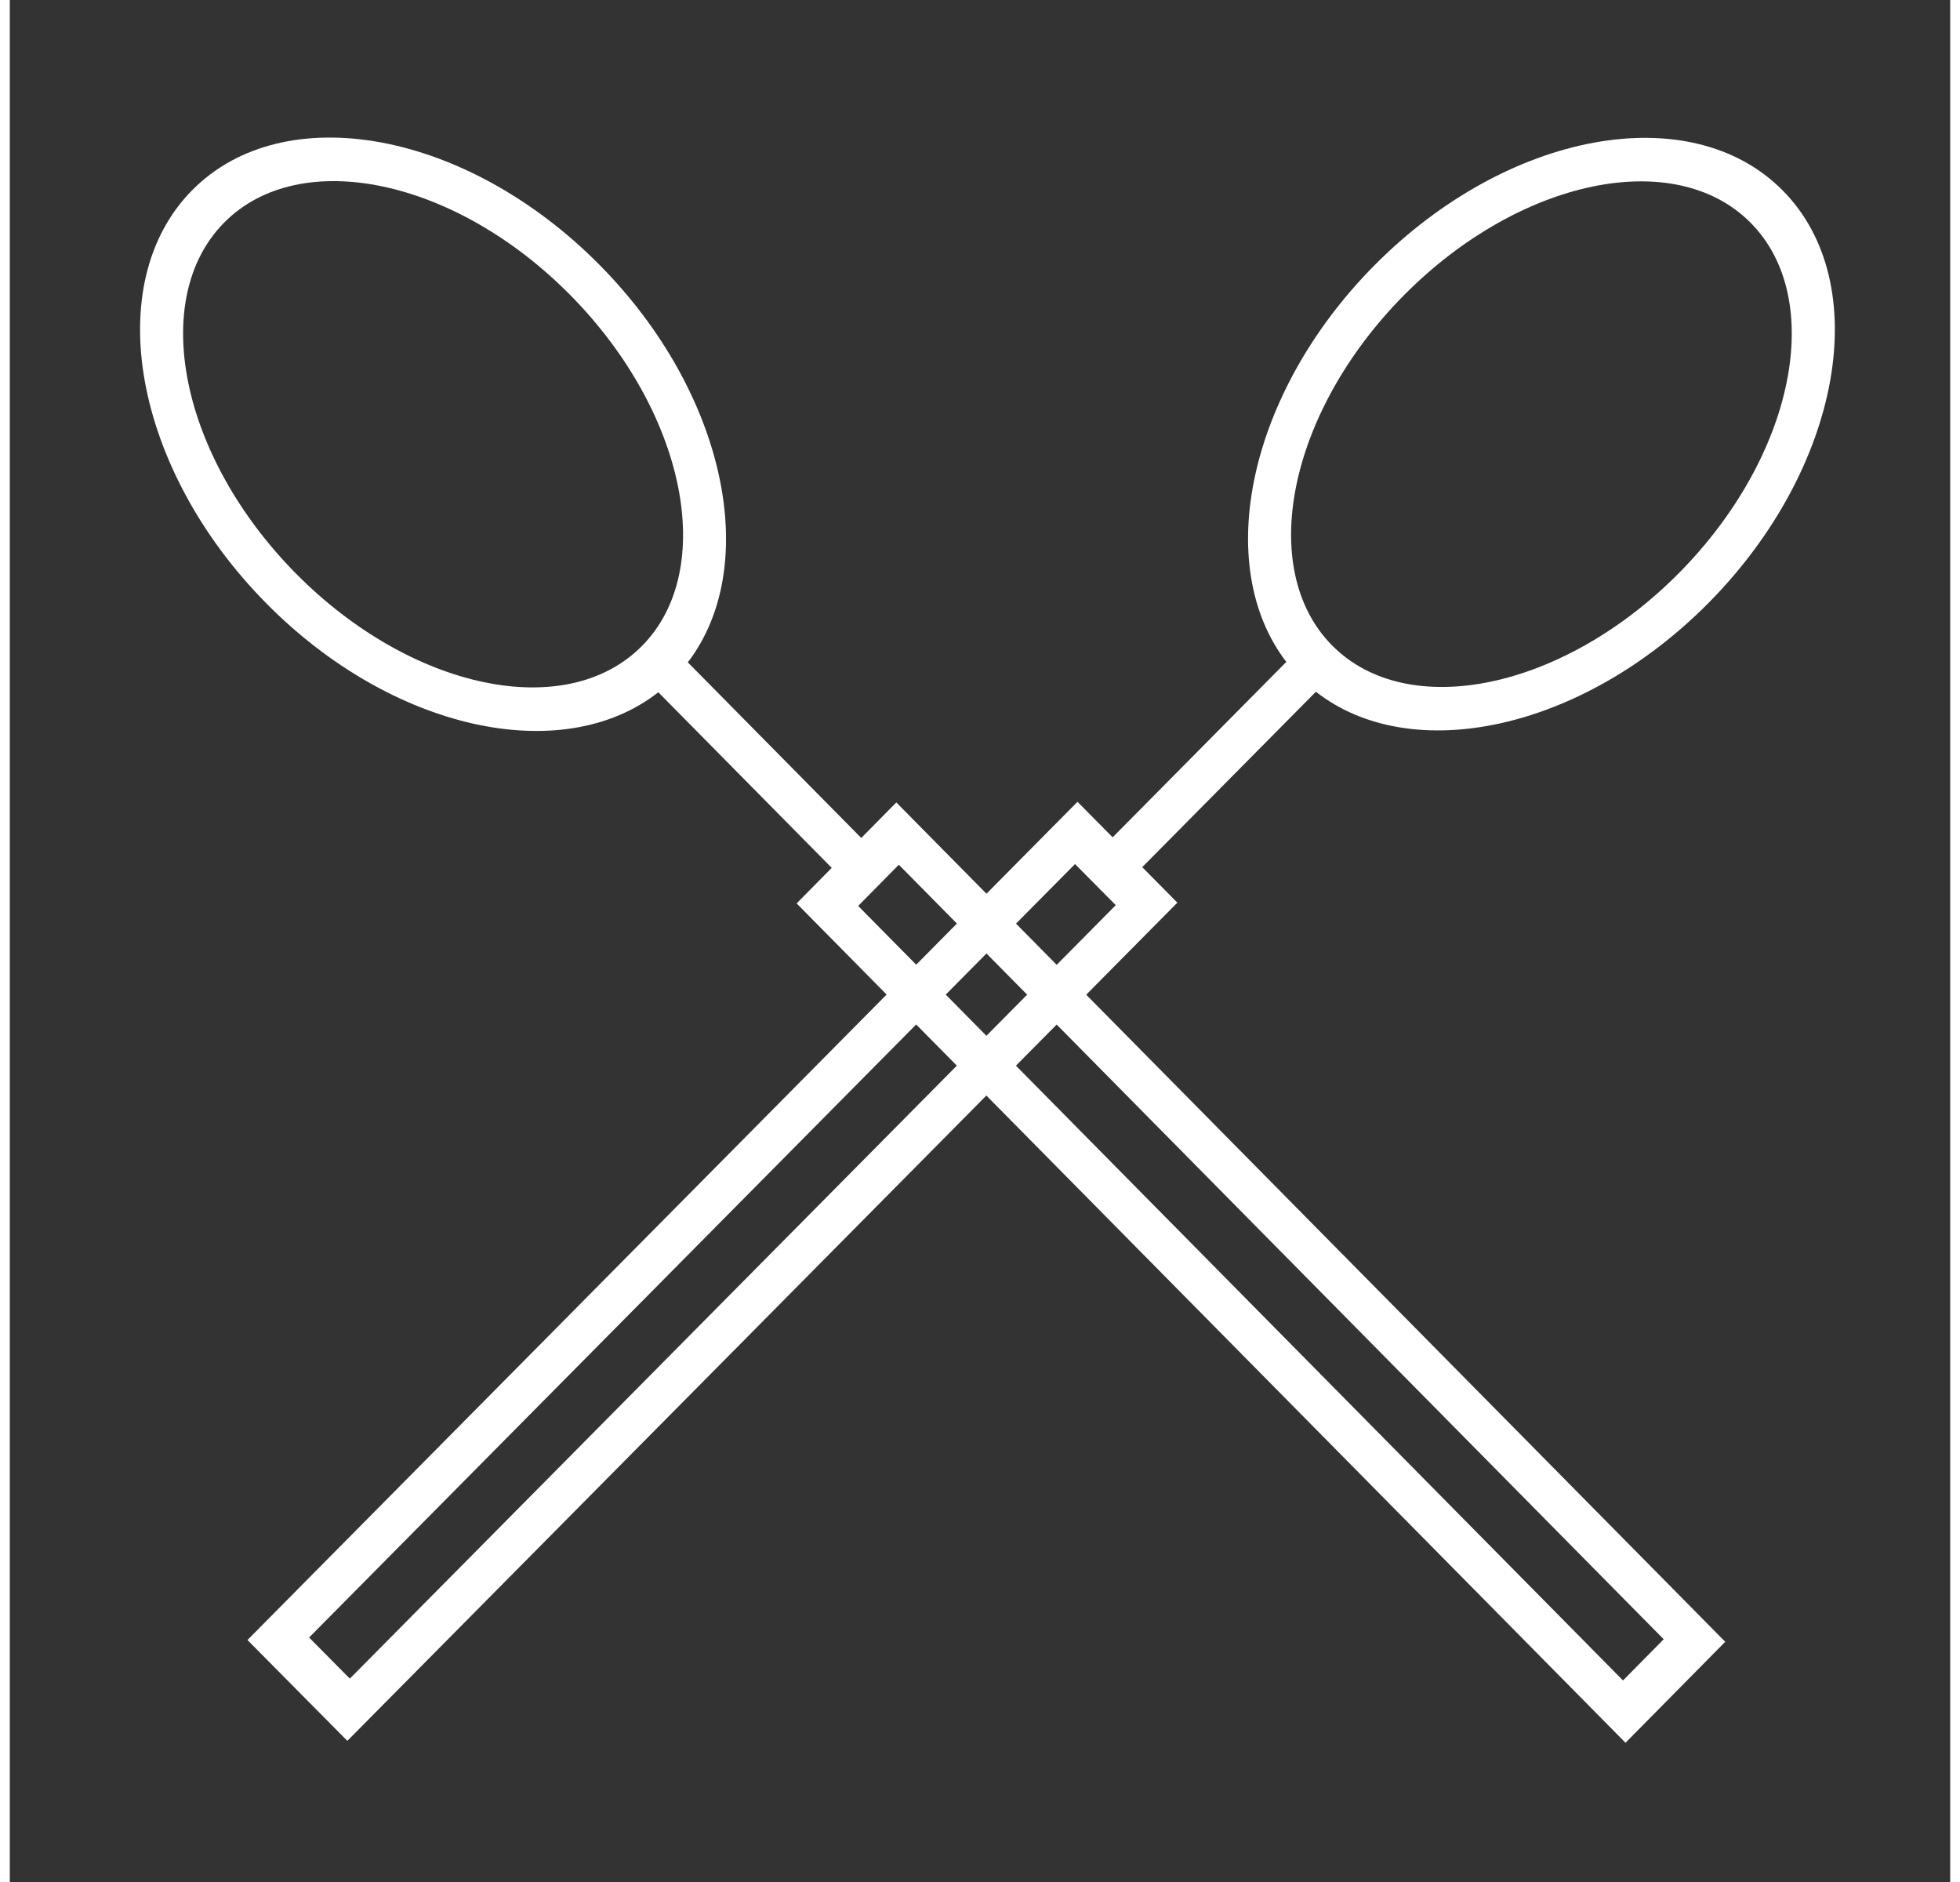 <svg width="50" height="48" viewBox="0 0 66 64" fill="none" xmlns="http://www.w3.org/2000/svg">
<rect x="0" y="0" width="66" height="64" fill="#333333" stroke="none"/>
<path d="M57.78 20.503C62.306 15.933 63.438 9.642 60.304 6.478C57.17 3.313 50.938 4.457 46.413 9.026C42.132 13.348 40.889 19.21 43.419 22.509L37.512 28.474L36.316 27.266L8.084 55.771L11.481 59.2L39.713 30.696L38.518 29.489L44.425 23.524C47.693 26.079 53.499 24.825 57.78 20.503ZM37.618 30.781L11.566 57.084L10.18 55.686L36.232 29.383L37.618 30.781ZM44.978 21.951C42.399 19.346 43.494 14.004 47.419 10.041C51.343 6.079 56.635 4.974 59.214 7.578C61.793 10.182 60.699 15.525 56.774 19.487C52.849 23.45 47.558 24.555 44.978 21.951Z" fill="white"/>
<path d="M20.073 9.022C15.554 4.446 9.331 3.302 6.201 6.47C3.071 9.639 4.202 15.939 8.722 20.515C12.997 24.843 18.794 26.099 22.058 23.541L27.957 29.513L26.763 30.722L54.956 59.265L58.348 55.831L30.154 27.288L28.961 28.496L23.062 22.524C25.588 19.219 24.348 13.35 20.073 9.022ZM30.239 29.406L56.255 55.745L54.871 57.146L28.856 30.807L30.239 29.406ZM21.505 21.964C18.929 24.572 13.645 23.465 9.726 19.497C5.807 15.529 4.714 10.18 7.289 7.572C9.865 4.964 15.149 6.071 19.069 10.039C22.988 14.007 24.081 19.357 21.505 21.964Z" fill="white"/>
</svg>

